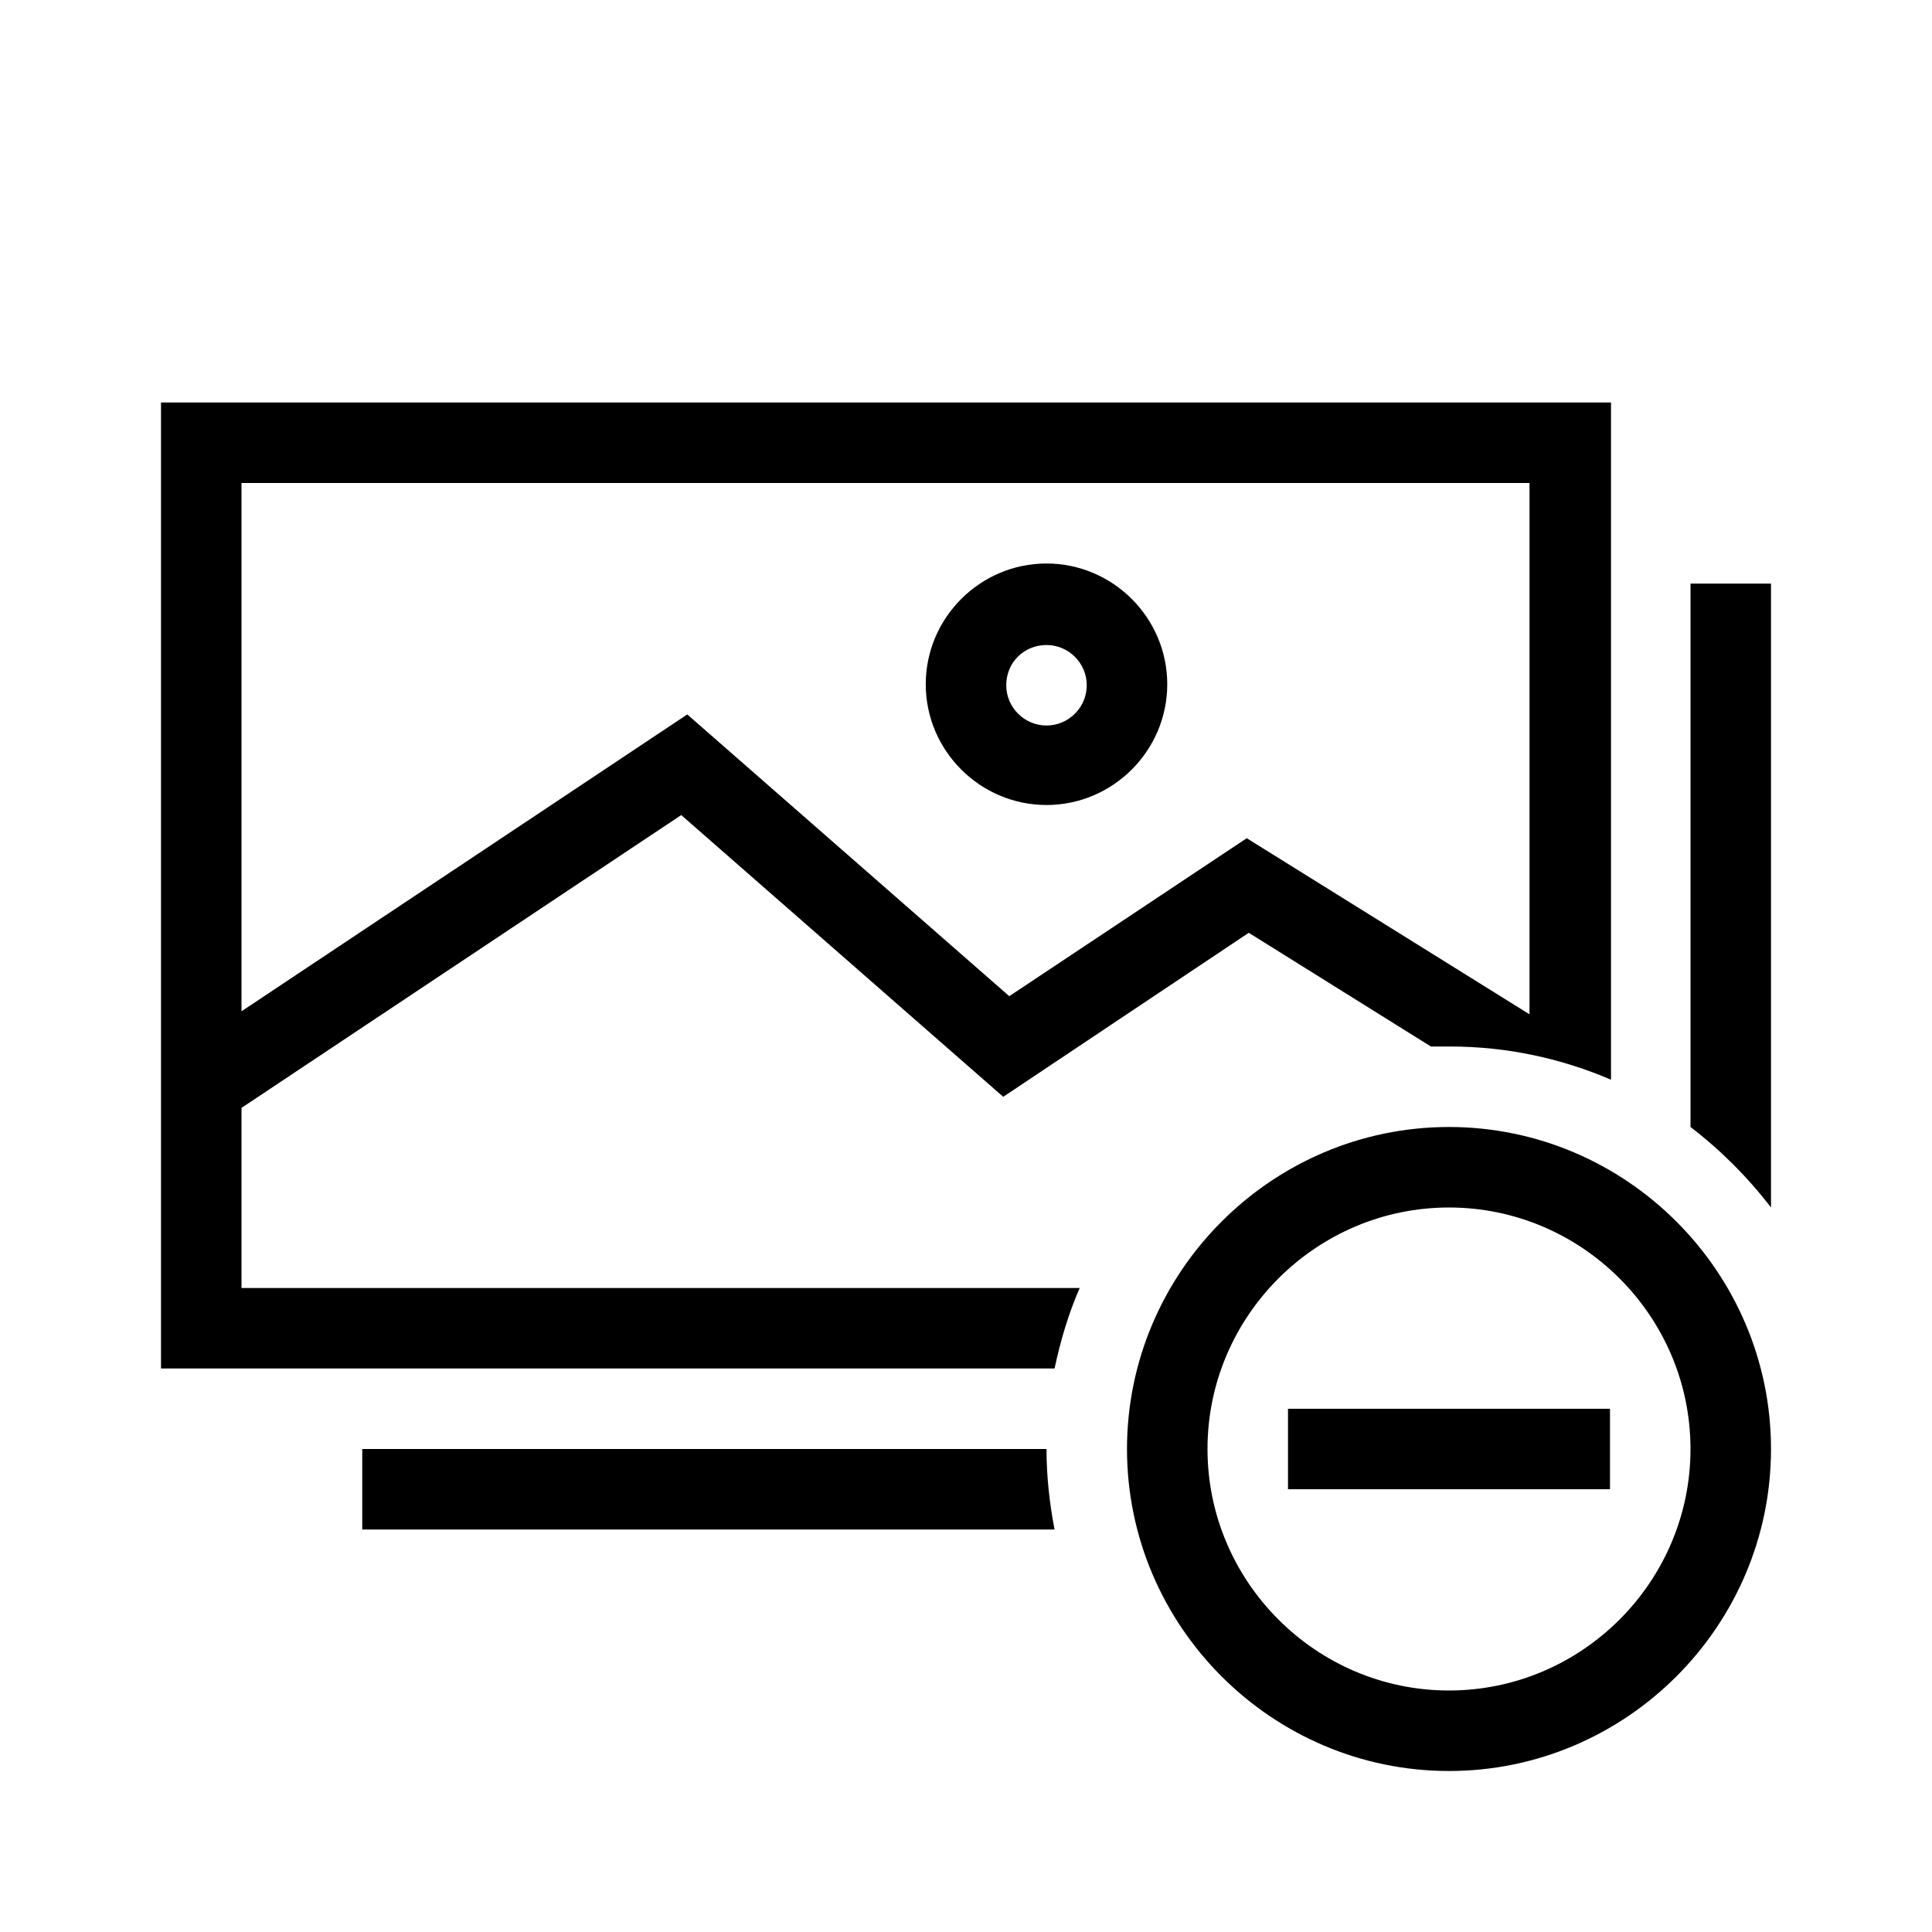 <?xml version="1.0" encoding="UTF-8"?>
<svg xmlns="http://www.w3.org/2000/svg" viewBox="0 0 192 192"><path d="M104 80c6.6 0 12-5.4 12-12s-5.4-12-12-12-12 5.4-12 12 5.4 12 12 12zm0-15.9c2.2 0 4 1.8 4 4s-1.8 4-4 4-4-1.8-4-4c0-2.3 1.8-4 4-4zm.8 87.9H36v-8h68c0 2.7.3 5.4.8 8zm63.2-40V58h8v62c-2.3-3-5-5.7-8-8zm-60.7 16H24v-17.9L67.7 81l32 28 24.4-16.3 18.1 11.3h1.9c5.7 0 11.1 1.2 16 3.3V40H16v96h88.8c.6-2.8 1.4-5.5 2.5-8zM24 48h128v52.8l-28.1-17.5L100.3 99l-32-28L24 100.5V48zm136 100h-32v-8h32v8zm-16 28c-17.6 0-32-14.4-32-32s14.4-32 32-32 32 14.4 32 32-14.4 32-32 32zm0-56c-13.2 0-24 10.8-24 24s10.8 24 24 24 24-10.8 24-24-10.8-24-24-24z" fill="rgba(0,0,0,1)"/></svg>
